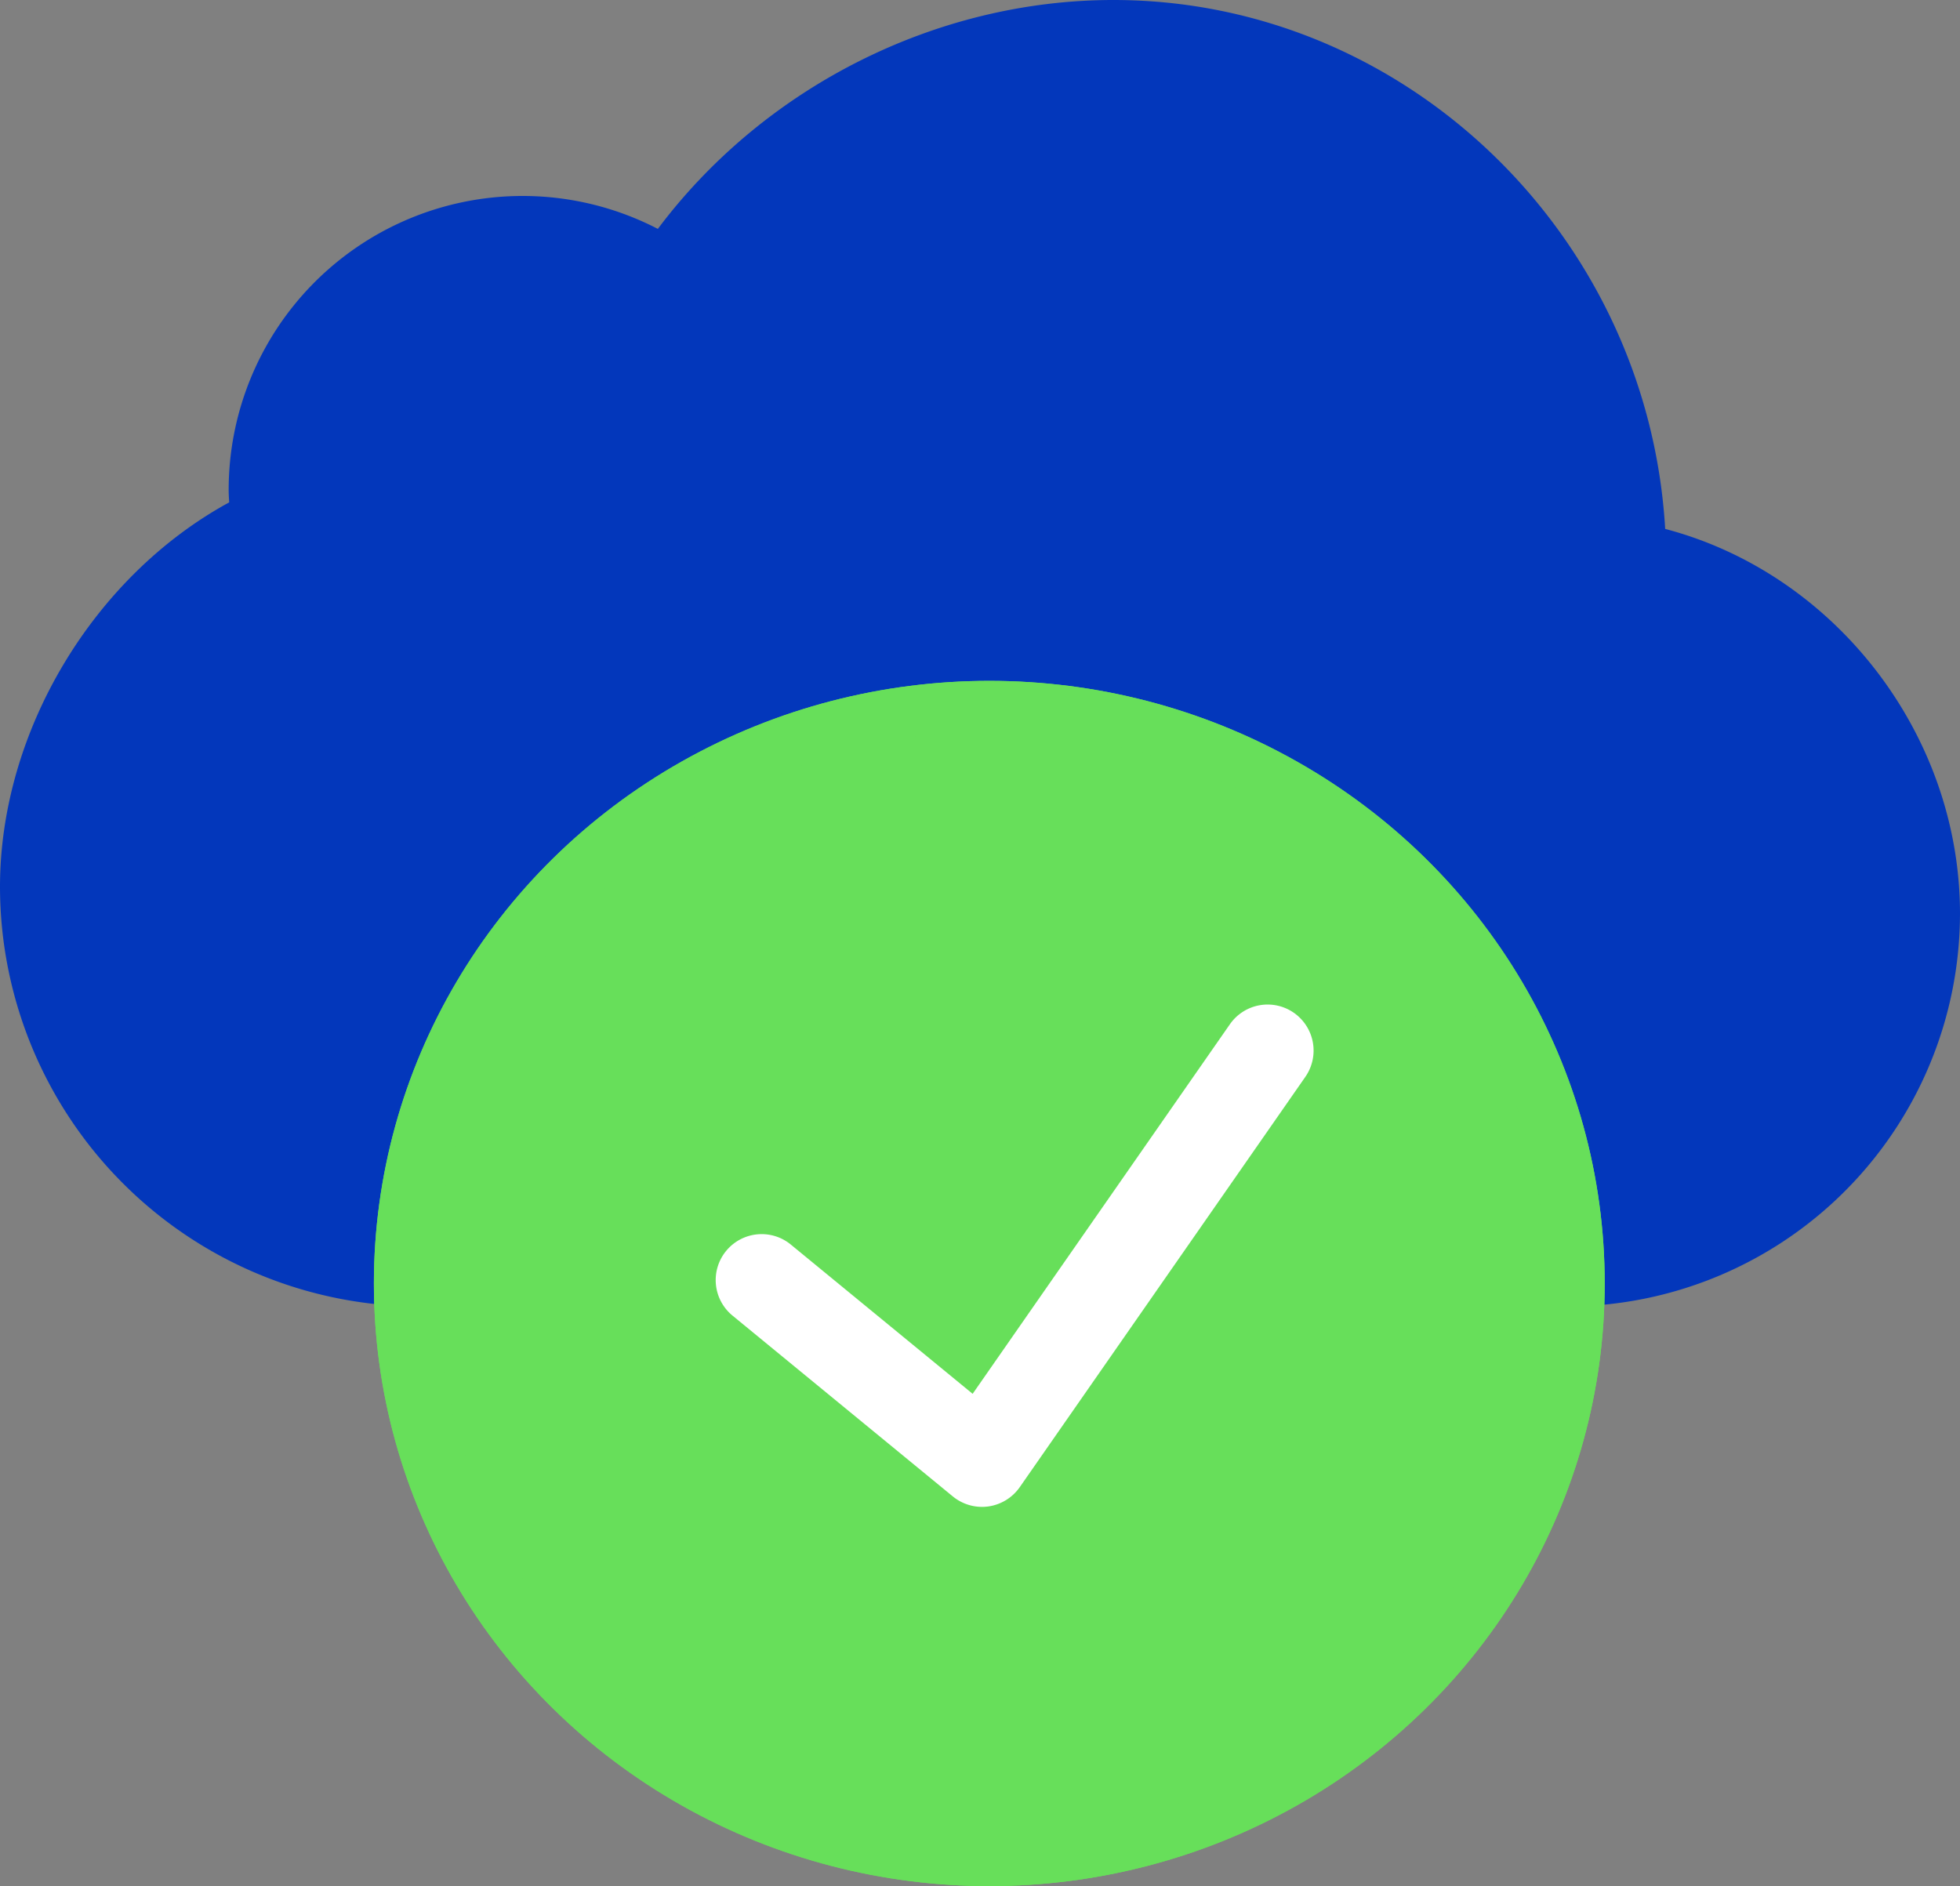 <svg xmlns="http://www.w3.org/2000/svg" width="463.398" height="446" viewBox="0 0 463.398 446">
  <rect x="0" y="0" width="463.398" height="446" fill="#808080" stroke="none"/>
  <g id="success" transform="translate(-765.602 -220)">
    <path id="Path_237" data-name="Path 237" d="M379.465,129.073C378.577,61.888,323.911,5.5,256.518,5.5c-42.934,0-83.25,23.209-105.508,56.658a61.768,61.768,0,0,0-95.947,51.468c0,1.182.108,2.332.178,3.506-.077,1.406-.178,2.827-.178,4.217C24.263,136.117,1,171.219,1,207.5c0,50.317,41.165,91.483,91.483,91.483H281.758c1.066,0,2.1-.124,3.151-.162,1.058.039,2.093.162,3.151.162h75.712a85.429,85.429,0,0,0,85.18-85.173C448.952,172.331,418.877,136.5,379.465,129.073Z" transform="translate(772.325 222.223)" fill="#0337bb"/>
    <path id="Path_238" data-name="Path 238" d="M370.5,313.432H294.791c-.8,0-1.606-.046-2.4-.108l-1.027-.062-.487.062c-.8.062-1.591.108-2.4.108H99.206A99.322,99.322,0,0,1,0,214.219c0-36.724,22.065-73.418,54.187-90.926-.062-.973-.124-1.946-.124-2.943A69.506,69.506,0,0,1,155.532,58.625C180.694,25.067,221.311,4.5,263.241,4.5c69.077,0,126.376,55.561,130.454,125.071,40.146,10.55,69.7,48.572,69.7,90.965A93,93,0,0,1,370.5,313.432Zm-79.141-15.6,2.085.085c.448.031.9.069,1.344.069H370.5a77.542,77.542,0,0,0,77.449-77.449c0-37.2-27.171-70.359-63.192-77.148l-6.21-1.166-.085-6.31c-.834-63.949-52.526-115.965-115.224-115.965-38.671,0-77.557,20.884-99.075,53.214l-4.279,6.434-6.434-4.279A54.04,54.04,0,0,0,69.51,120.35c0,.649.046,1.29.093,1.931l.093,1.56-.07,1.336c-.054.973-.116,1.946-.116,2.9v4.866l-4.387,2.093c-28.785,13.8-49.676,47.1-49.676,79.187a83.855,83.855,0,0,0,83.759,83.767H288.481c.456,0,.9-.039,1.344-.069Z" transform="translate(765.602 215.5)" fill="#0337bb"/>
    <g id="Group_110" data-name="Group 110" transform="translate(1105.431 342.274)">
      <path id="Path_239" data-name="Path 239" d="M83.64,22.621s-19.579-2.9-38.64,0" transform="translate(-37.281 -13.598)" fill="#0337bb"/>
      <path id="Path_240" data-name="Path 240" d="M51.712,37.078a7.725,7.725,0,0,1-1.151-15.362c19.98-3.043,40.084-.139,40.934-.008A7.725,7.725,0,0,1,89.24,36.993c-.185-.023-18.729-2.665-36.361-.008A7.493,7.493,0,0,1,51.712,37.078Z" transform="translate(-44 -20.332)" fill="#0337bb"/>
    </g>
    <g id="Ellipse_45" data-name="Ellipse 45" transform="translate(854 381)" fill="#67df5a" stroke="#67df5a" stroke-width="17">
      <ellipse cx="145.5" cy="142.5" rx="145.5" ry="142.5" stroke="none"/>
      <ellipse cx="145.5" cy="142.5" rx="137" ry="134" fill="none"/>
    </g>
    <g id="Group_113" data-name="Group 113" transform="translate(869.526 392.529)">
      <ellipse id="Ellipse_44" data-name="Ellipse 44" cx="131" cy="130.5" rx="131" ry="130.5" transform="translate(-0.526 0.471)" fill="#67df5a"/>
      <path id="Path_243" data-name="Path 243" d="M161.629,39.451A10.853,10.853,0,0,0,146.5,42.168L85.682,129.549,42.763,94.314a10.865,10.865,0,1,0-13.781,16.8L81,153.817a10.9,10.9,0,0,0,6.89,2.467,11.548,11.548,0,0,0,1.489-.1,10.925,10.925,0,0,0,7.434-4.554l67.535-97.042A10.889,10.889,0,0,0,161.629,39.451Z" transform="translate(40.354 27.512)" fill="#fff"/>
    </g>
  </g>
</svg>
